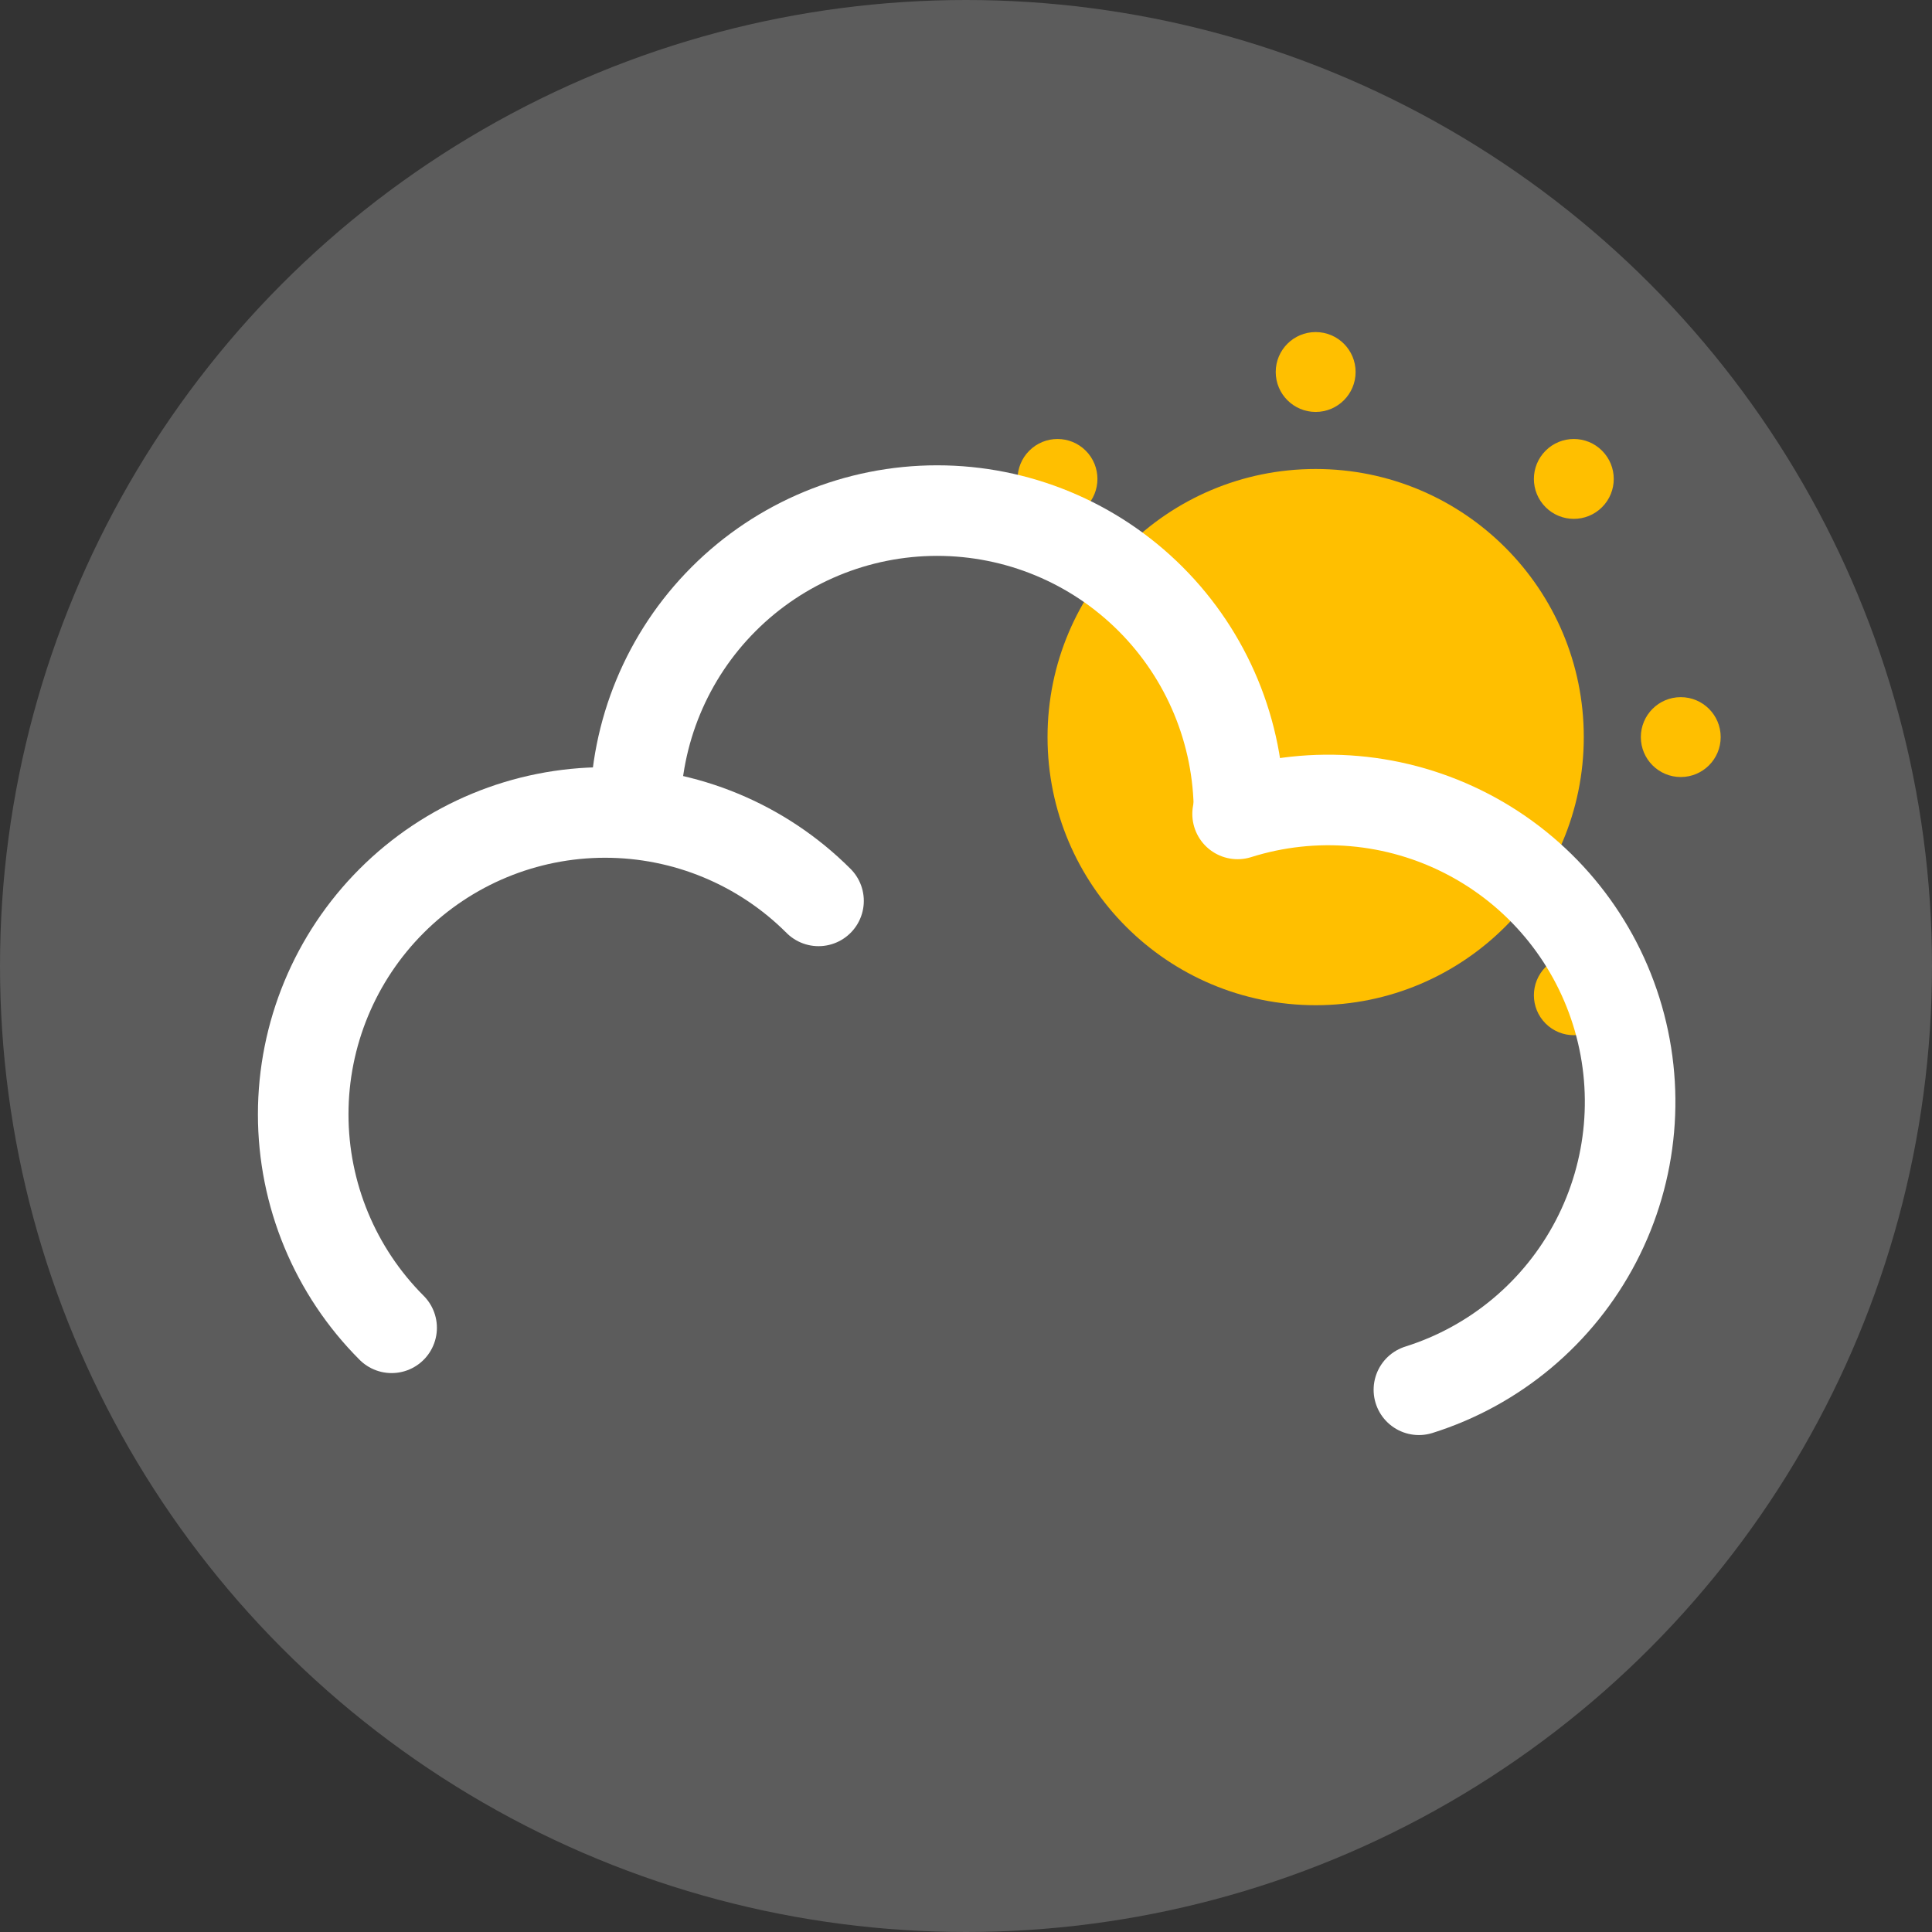 <svg width="64" height="64" viewBox="0 0 64 64" fill="none" xmlns="http://www.w3.org/2000/svg">
<rect x="0" y="0" width="64" height="64" fill="#333333" stroke="none"/>
<circle opacity="0.2" cx="32" cy="32" r="32" fill="white"/>
<path fill-rule="evenodd" clip-rule="evenodd" d="M43.583 11C44.314 11 44.906 11.592 44.906 12.323C44.906 13.053 44.314 13.646 43.583 13.646C42.852 13.646 42.26 13.053 42.26 12.323C42.26 11.592 42.852 11 43.583 11ZM43.583 33.299C48.488 33.299 52.465 29.323 52.465 24.417C52.465 19.512 48.488 15.536 43.583 15.536C38.678 15.536 34.701 19.512 34.701 24.417C34.701 29.323 38.678 33.299 43.583 33.299ZM55.677 25.74C56.408 25.74 57 25.148 57 24.417C57 23.687 56.408 23.094 55.677 23.094C54.947 23.094 54.355 23.687 54.355 24.417C54.355 25.148 54.947 25.74 55.677 25.74ZM53.07 33.905C52.554 34.421 51.716 34.421 51.2 33.905C50.683 33.388 50.683 32.55 51.2 32.034C51.716 31.517 52.554 31.517 53.07 32.034C53.587 32.55 53.587 33.388 53.07 33.905ZM34.096 16.801C34.612 17.317 35.45 17.317 35.967 16.801C36.483 16.284 36.483 15.447 35.967 14.93C35.45 14.413 34.612 14.413 34.096 14.93C33.579 15.447 33.579 16.284 34.096 16.801ZM51.2 16.801C50.683 16.284 50.683 15.447 51.2 14.93C51.716 14.413 52.554 14.413 53.07 14.93C53.587 15.447 53.587 16.284 53.07 16.801C52.554 17.317 51.716 17.317 51.2 16.801Z" fill="#FFBF00"/>
<path d="M40.997 26.962C43.527 26.165 46.269 26.406 48.621 27.632C50.973 28.857 52.742 30.967 53.538 33.497C54.335 36.027 54.094 38.769 52.868 41.121C51.642 43.473 49.533 45.242 47.003 46.038" stroke="white" stroke-width="3" stroke-linecap="round" stroke-linejoin="round"/>
<path d="M12.973 43.985C11.098 42.109 10.044 39.566 10.044 36.914C10.044 34.261 11.098 31.718 12.973 29.843C14.848 27.967 17.392 26.914 20.044 26.914C22.696 26.914 25.24 27.967 27.115 29.843" stroke="white" stroke-width="3" stroke-linecap="round" stroke-linejoin="round"/>
<path d="M21.044 26.914C21.044 24.261 22.098 21.718 23.973 19.843C25.848 17.967 28.392 16.914 31.044 16.914C33.696 16.914 36.24 17.967 38.115 19.843C39.99 21.718 41.044 24.261 41.044 26.914" stroke="white" stroke-width="3" stroke-linecap="round" stroke-linejoin="round"/>
</svg>
